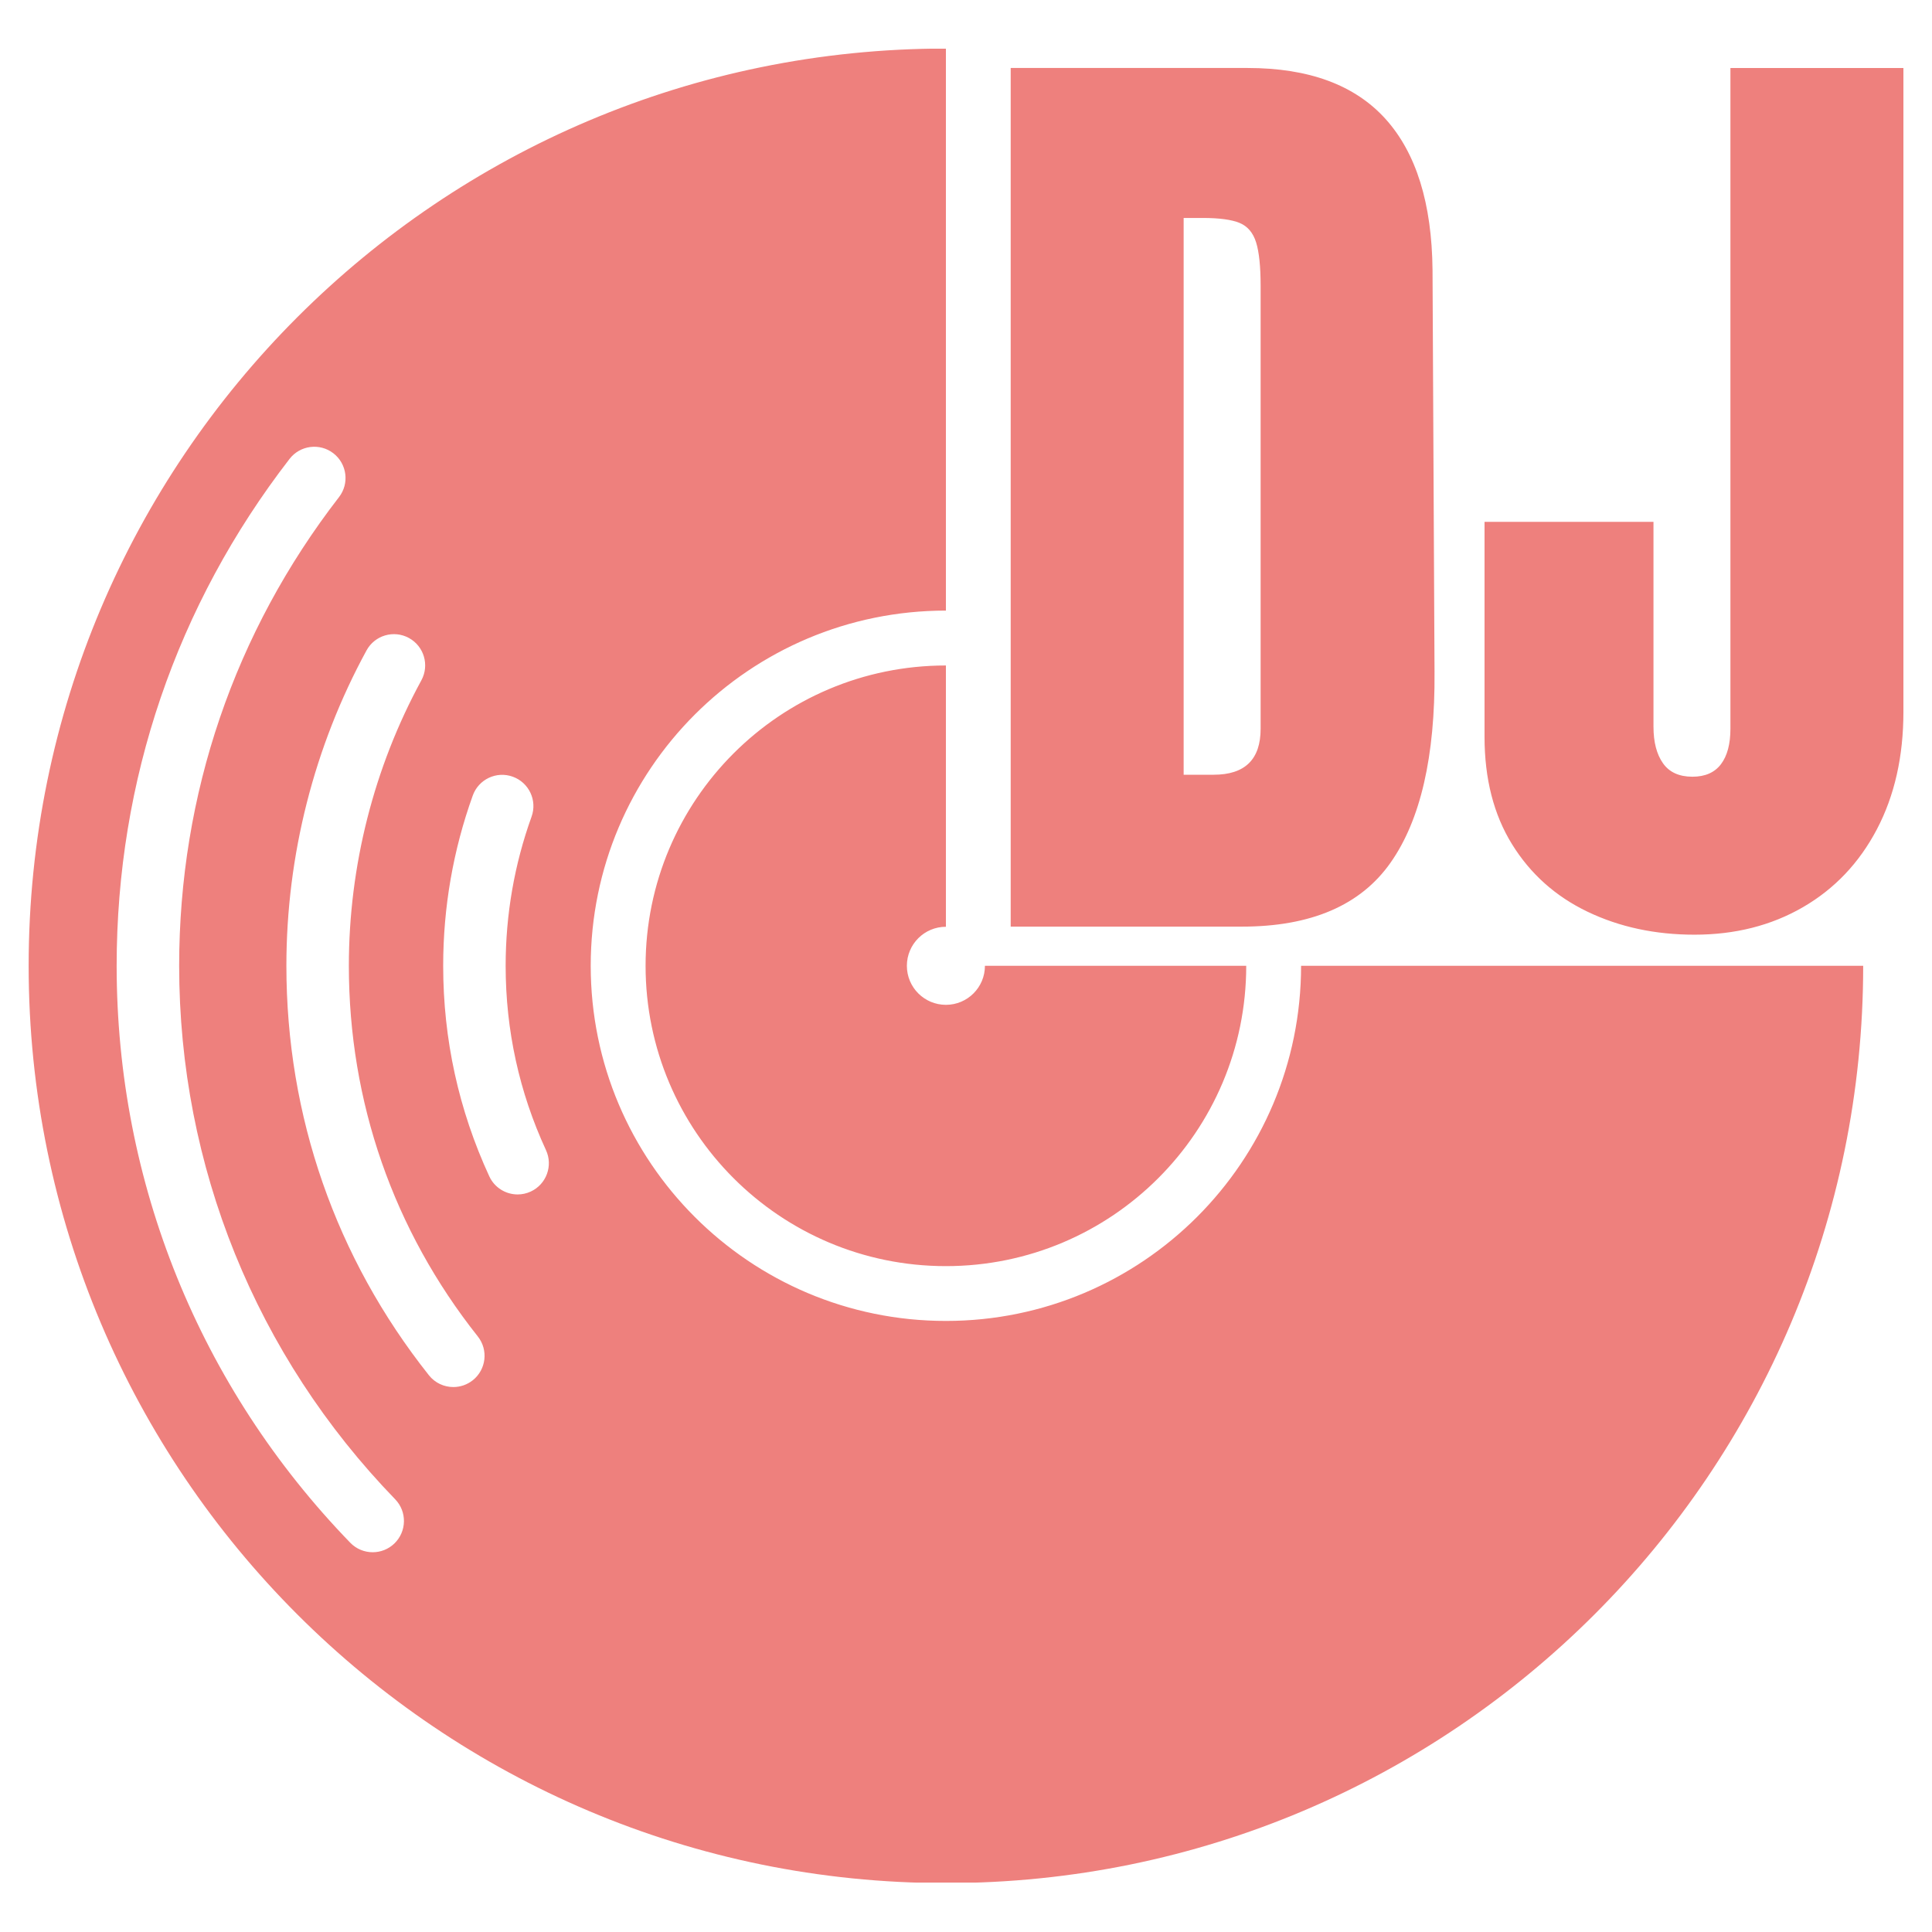 <svg xmlns="http://www.w3.org/2000/svg" xmlns:xlink="http://www.w3.org/1999/xlink" width="1024" zoomAndPan="magnify" viewBox="0 0 768 768" height="1024" preserveAspectRatio="xMidYMid meet" version="1.0"><defs><clipPath id="4e9d88a5c7"><path d="M 11 19.363 L 757 19.363 L 757 748.363 L 11 748.363 Z M 11 19.363 " clip-rule="nonzero"/></clipPath></defs><g clip-path="url(#4e9d88a5c7)"><path fill="#EE807D" d="M 376.012 525.094 C 298.031 525.094 234.82 461.887 234.82 383.906 C 234.82 305.926 298.031 242.719 376.012 242.719 L 376.012 19.301 C 174.637 19.301 11.391 182.551 11.391 383.922 C 11.391 585.293 174.637 748.555 376.012 748.555 C 577.383 748.555 740.645 585.293 740.645 383.922 L 517.199 383.922 C 517.199 461.887 453.992 525.094 376.012 525.094 Z M 156.797 613.539 C 154.383 615.879 151.27 617.039 148.152 617.039 C 144.902 617.039 141.668 615.773 139.242 613.27 C 79.355 551.445 46.371 469.996 46.371 383.922 C 46.371 310.234 70.145 240.559 115.109 182.414 C 119.312 176.988 127.109 175.992 132.535 180.195 C 137.957 184.398 138.957 192.191 134.754 197.617 C 93.188 251.363 71.219 315.777 71.219 383.922 C 71.219 463.512 101.711 538.824 157.082 595.98 C 161.852 600.898 161.715 608.77 156.797 613.539 Z M 187.918 548.688 C 185.637 550.492 182.91 551.371 180.211 551.371 C 176.547 551.371 172.926 549.762 170.48 546.664 C 133.43 499.953 113.844 443.672 113.844 383.922 C 113.844 340.133 124.859 296.777 145.695 258.562 C 148.973 252.539 156.516 250.32 162.535 253.598 C 168.559 256.879 170.777 264.418 167.5 270.441 C 148.645 305.031 138.676 344.262 138.676 383.922 C 138.676 438.008 156.395 488.969 189.93 531.25 C 194.191 536.617 193.297 544.426 187.918 548.688 Z M 210.977 473.66 C 209.289 474.438 207.516 474.809 205.773 474.809 C 201.078 474.809 196.594 472.141 194.492 467.594 C 182.344 441.273 176.172 413.121 176.172 383.922 C 176.172 360.688 180.137 337.898 187.934 316.227 C 190.258 309.773 197.367 306.418 203.82 308.746 C 210.273 311.07 213.629 318.18 211.305 324.633 C 204.477 343.605 201.004 363.547 201.004 383.922 C 201.004 409.496 206.398 434.148 217.027 457.176 C 219.918 463.406 217.191 470.785 210.977 473.66 Z M 360.496 383.922 C 360.496 375.352 367.441 368.406 376.012 368.406 L 376.012 264.539 C 310.074 264.539 256.629 317.984 256.629 383.922 C 256.629 449.859 310.074 503.305 376.012 503.305 C 441.949 503.305 495.395 449.859 495.395 383.922 L 391.527 383.922 C 391.527 392.492 384.582 399.438 376.012 399.438 C 367.441 399.438 360.496 392.492 360.496 383.922 Z M 552.762 342.934 C 564.684 325.988 570.512 300.68 570.246 267.043 L 569.453 107.297 C 569.188 80.812 562.957 60.809 550.777 47.293 C 538.586 33.789 520.316 27.023 495.945 27.023 L 401.766 27.023 L 401.766 368.348 L 493.562 368.348 C 521.105 368.363 540.852 359.895 552.762 342.934 Z M 470.52 307.969 L 470.52 86.641 L 478.074 86.641 C 484.695 86.641 489.598 87.309 492.773 88.621 C 495.945 89.949 498.137 92.527 499.328 96.371 C 500.523 100.219 501.117 105.969 501.117 113.66 L 501.117 289.695 C 501.117 301.887 494.887 307.969 482.441 307.969 Z M 687.871 27.039 L 687.871 289.695 C 687.871 295.793 686.602 300.488 684.098 303.797 C 681.578 307.105 677.809 308.758 672.77 308.758 C 667.465 308.758 663.559 306.969 661.055 303.395 C 658.539 299.816 657.285 294.988 657.285 288.891 L 657.285 207.438 L 590.125 207.438 L 590.125 292.871 C 590.125 309.562 593.762 323.797 601.051 335.586 C 608.34 347.375 618.34 356.32 631.055 362.414 C 643.766 368.512 657.941 371.551 673.574 371.551 C 689.734 371.551 704.102 367.914 716.695 360.625 C 729.273 353.34 739.082 343.008 746.102 329.641 C 753.121 316.27 756.637 300.695 756.637 282.945 L 756.637 27.039 Z M 687.871 27.039 " fill-opacity="1" fill-rule="nonzero"/></g></svg>